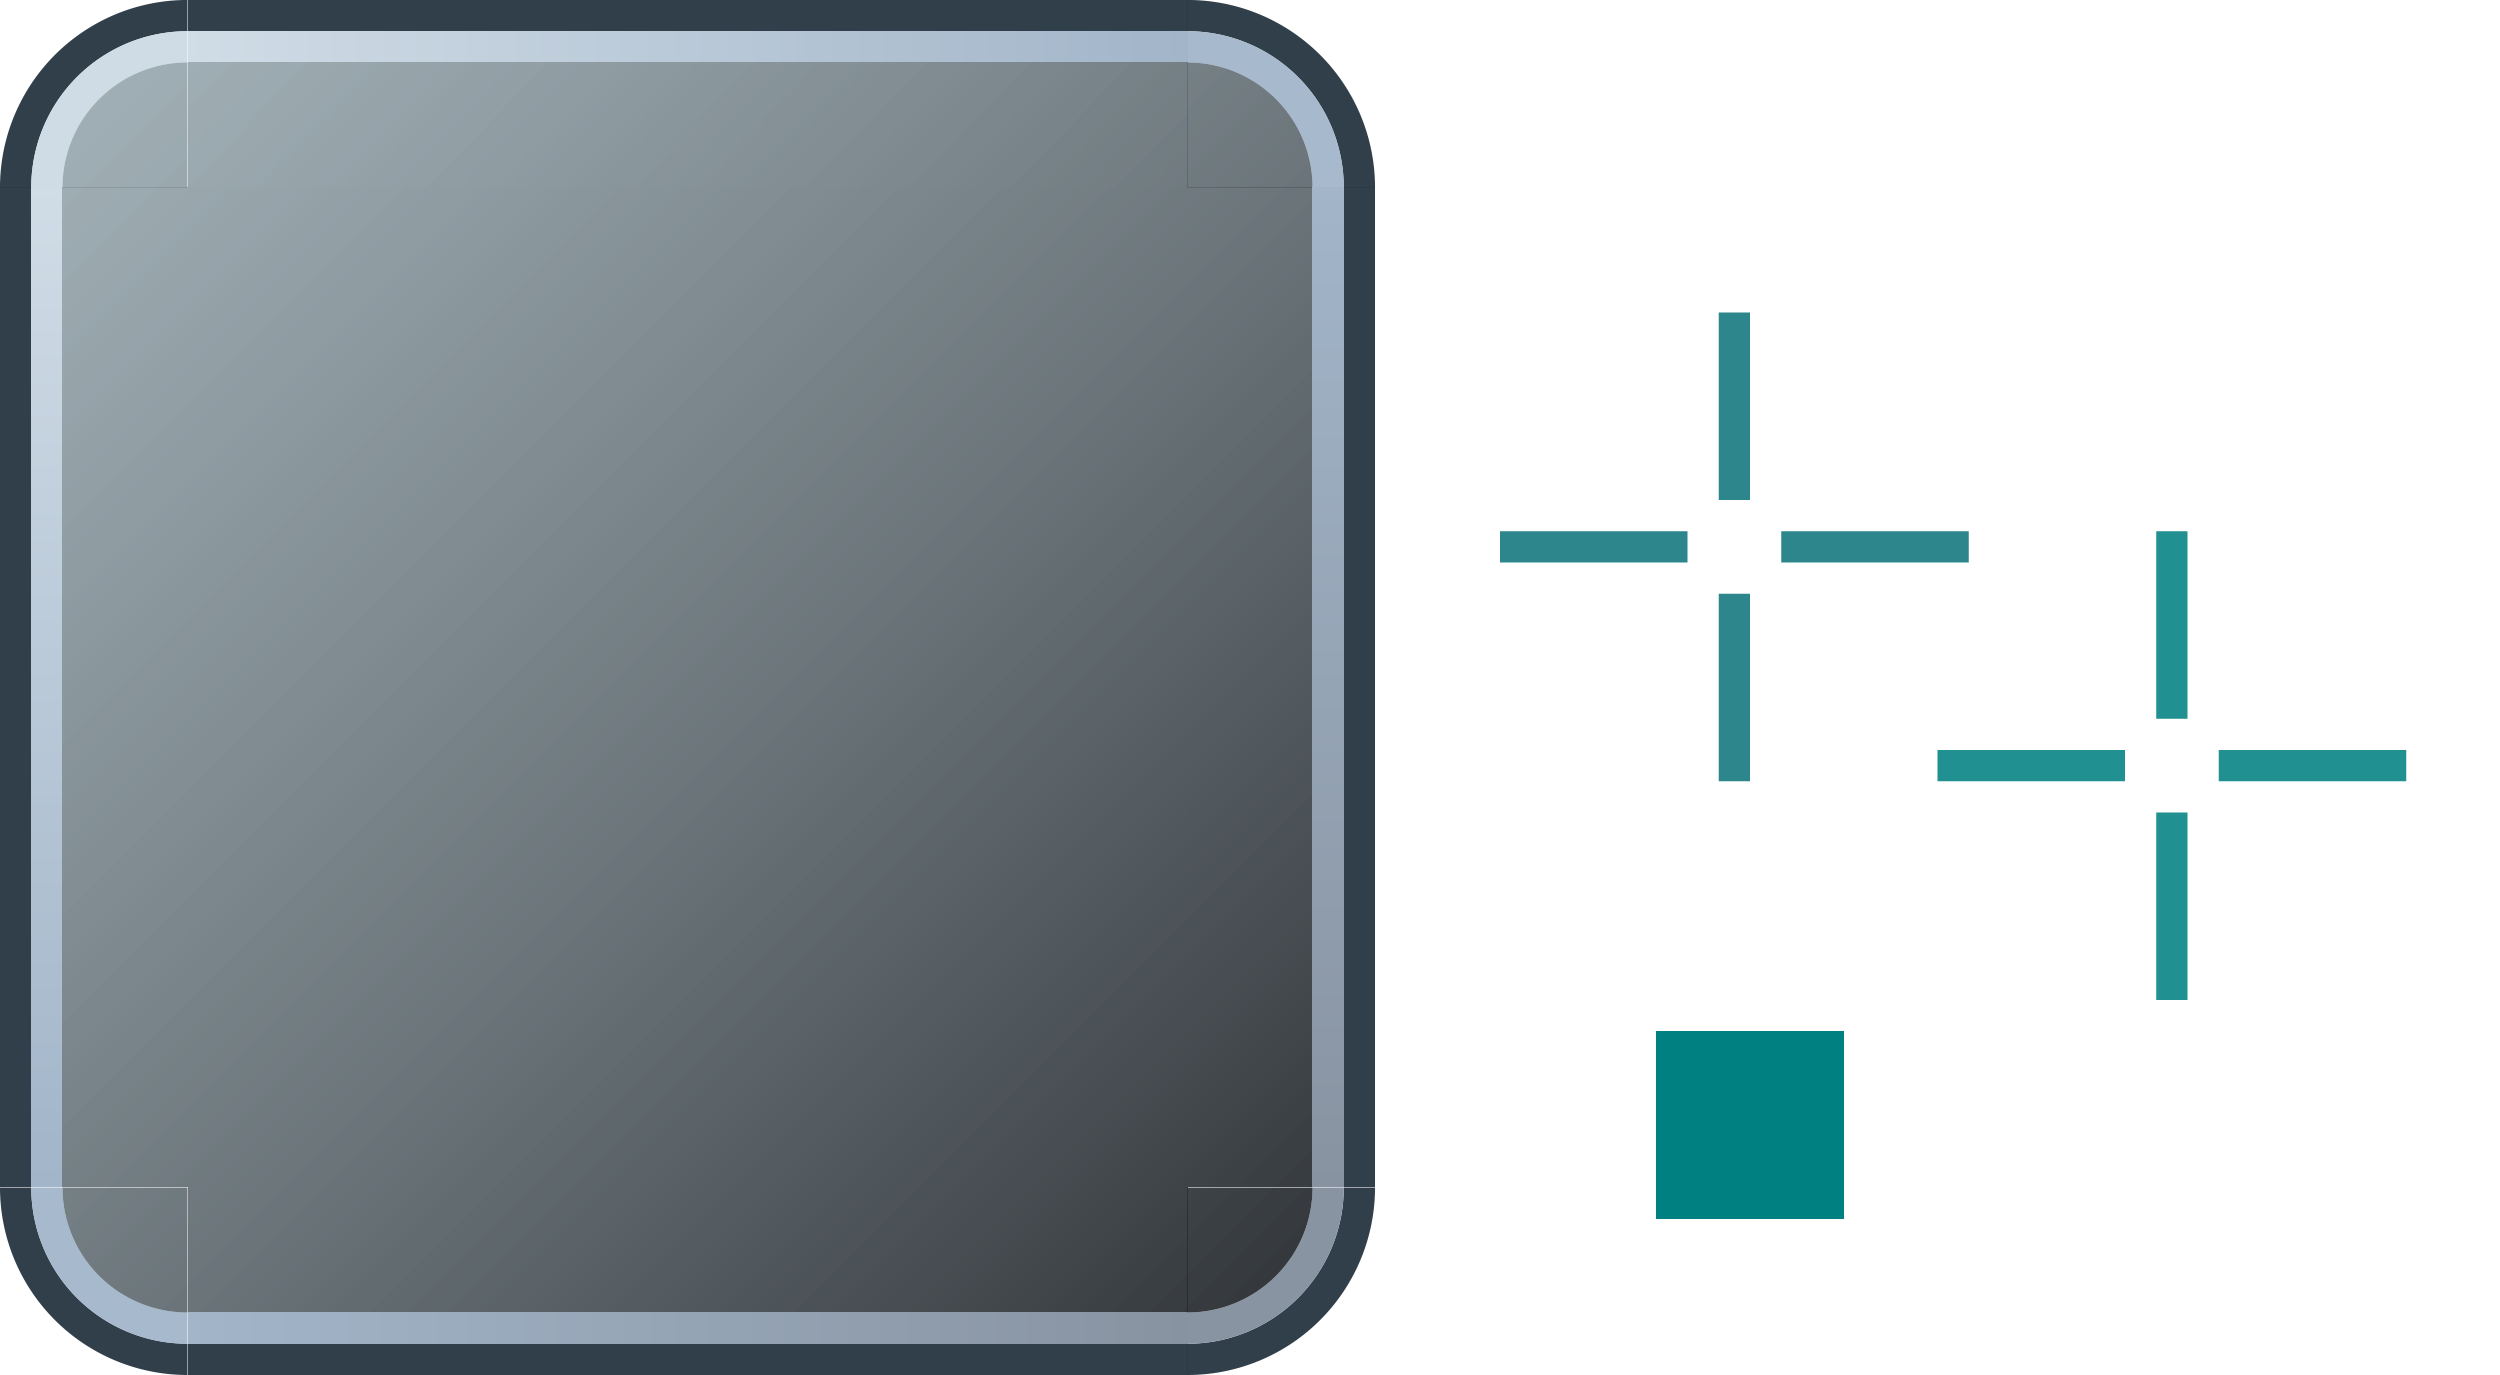 <?xml version="1.0" encoding="UTF-8" standalone="no"?>
<!-- Created with Inkscape (http://www.inkscape.org/) -->

<svg
   width="80"
   height="44"
   viewBox="0 0 80 44"
   version="1.1"
   id="svg8"
   inkscape:version="1.2.2 (b0a8486541, 2022-12-01)"
   sodipodi:docname="background.svg"
   xmlns:inkscape="http://www.inkscape.org/namespaces/inkscape"
   xmlns:sodipodi="http://sodipodi.sourceforge.net/DTD/sodipodi-0.dtd"
   xmlns:xlink="http://www.w3.org/1999/xlink"
   xmlns="http://www.w3.org/2000/svg"
   xmlns:svg="http://www.w3.org/2000/svg"
   xmlns:rdf="http://www.w3.org/1999/02/22-rdf-syntax-ns#"
   xmlns:cc="http://creativecommons.org/ns#"
   xmlns:dc="http://purl.org/dc/elements/1.1/">
  <defs
     id="defs2">
    <linearGradient
       inkscape:collect="always"
       id="linearGradient11021">
      <stop
         style="stop-color:#a2b5c9;stop-opacity:1;"
         offset="0"
         id="stop11017" />
      <stop
         style="stop-color:#8893a1;stop-opacity:1;"
         offset="1"
         id="stop11019" />
    </linearGradient>
    <linearGradient
       inkscape:collect="always"
       id="linearGradient9441">
      <stop
         style="stop-color:#a2b5c9;stop-opacity:1;"
         offset="0"
         id="stop9437" />
      <stop
         style="stop-color:#d0dce6;stop-opacity:0.995;"
         offset="1"
         id="stop9439" />
    </linearGradient>
    <linearGradient
       inkscape:collect="always"
       xlink:href="#linearGradient7433"
       id="linearGradient2406"
       x1="-1004.848"
       y1="78.415"
       x2="-960.848"
       y2="34.415"
       gradientUnits="userSpaceOnUse" />
    <linearGradient
       inkscape:collect="always"
       xlink:href="#linearGradient7433"
       id="linearGradient6216"
       x1="-988.24"
       y1="114.737"
       x2="-945.24"
       y2="70.737"
       gradientUnits="userSpaceOnUse" />
    <linearGradient
       inkscape:collect="always"
       xlink:href="#linearGradient7433"
       id="linearGradient6999"
       x1="77.737"
       y1="-989.24"
       x2="121.737"
       y2="-945.24"
       gradientUnits="userSpaceOnUse" />
    <linearGradient
       inkscape:collect="always"
       xlink:href="#linearGradient7433"
       id="linearGradient7057"
       x1="-988.24"
       y1="114.737"
       x2="-944.24"
       y2="70.737"
       gradientUnits="userSpaceOnUse" />
    <linearGradient
       inkscape:collect="always"
       xlink:href="#linearGradient7433"
       id="linearGradient7842"
       x1="77.737"
       y1="-945.24"
       x2="121.737"
       y2="-989.24"
       gradientUnits="userSpaceOnUse" />
    <linearGradient
       inkscape:collect="always"
       xlink:href="#linearGradient7433"
       id="linearGradient7850"
       x1="-944.24"
       y1="114.737"
       x2="-988.24"
       y2="70.737"
       gradientUnits="userSpaceOnUse" />
    <linearGradient
       inkscape:collect="always"
       xlink:href="#linearGradient7433"
       id="linearGradient7911"
       x1="121.737"
       y1="-989.24"
       x2="77.737"
       y2="-945.24"
       gradientUnits="userSpaceOnUse" />
    <linearGradient
       inkscape:collect="always"
       xlink:href="#linearGradient7433"
       id="linearGradient7919"
       x1="-944.24"
       y1="114.737"
       x2="-988.24"
       y2="70.737"
       gradientUnits="userSpaceOnUse" />
    <linearGradient
       inkscape:collect="always"
       xlink:href="#linearGradient7433"
       id="linearGradient7927"
       x1="121.737"
       y1="-945.24"
       x2="77.737"
       y2="-989.24"
       gradientUnits="userSpaceOnUse" />
    <linearGradient
       inkscape:collect="always"
       xlink:href="#linearGradient9441"
       id="linearGradient9443"
       x1="-945.24"
       y1="108.737"
       x2="-945.24"
       y2="76.737"
       gradientUnits="userSpaceOnUse" />
    <linearGradient
       inkscape:collect="always"
       xlink:href="#linearGradient11021"
       id="linearGradient11023"
       x1="-945.24"
       y1="76.737"
       x2="-945.24"
       y2="108.737"
       gradientUnits="userSpaceOnUse" />
    <linearGradient
       inkscape:collect="always"
       xlink:href="#linearGradient11021"
       id="linearGradient14127"
       x1="-946.24"
       y1="76.737"
       x2="-946.24"
       y2="108.737"
       gradientUnits="userSpaceOnUse" />
    <linearGradient
       inkscape:collect="always"
       xlink:href="#linearGradient9441"
       id="linearGradient16200"
       x1="-946.24"
       y1="108.737"
       x2="-946.24"
       y2="76.737"
       gradientUnits="userSpaceOnUse" />
    <linearGradient
       inkscape:collect="always"
       id="linearGradient7433">
      <stop
         style="stop-color:#04070b;stop-opacity:1"
         offset="0"
         id="stop1385" />
      <stop
         style="stop-color:#5e7985;stop-opacity:0.64"
         offset="1"
         id="stop1387" />
    </linearGradient>
  </defs>
  <sodipodi:namedview
     id="base"
     pagecolor="#fcfcfc"
     bordercolor="#666666"
     borderopacity="1.0"
     inkscape:pageopacity="0"
     inkscape:pageshadow="2"
     inkscape:zoom="11.2"
     inkscape:cx="35.3125"
     inkscape:cy="28.660714"
     inkscape:document-units="px"
     inkscape:current-layer="layer1"
     showgrid="true"
     inkscape:pagecheckerboard="true"
     inkscape:showpageshadow="false"
     units="px"
     fit-margin-top="10"
     fit-margin-left="10"
     fit-margin-right="10"
     fit-margin-bottom="10"
     inkscape:snap-bbox="true"
     inkscape:bbox-paths="true"
     inkscape:bbox-nodes="true"
     inkscape:snap-nodes="false"
     showguides="true"
     inkscape:guide-bbox="true"
     inkscape:deskcolor="#fcfcfc">
    <inkscape:grid
       originy="0"
       originx="0"
       id="grid3150"
       type="xygrid" />
  </sodipodi:namedview>
  <g
     inkscape:label="Layer 1"
     inkscape:groupmode="layer"
     id="layer1"
     transform="translate(-34.415,-960.848)">
    <rect
       y="970.848"
       x="89.415"
       height="6"
       width="1"
       id="hint-top-margin"
       style="fill:#2d868b;fill-opacity:1;stroke:none;stroke-width:1;stroke-linecap:round;stroke-miterlimit:4;stroke-dasharray:none;stroke-opacity:1" />
    <rect
       style="fill:#2d868b;fill-opacity:1;stroke:none;stroke-width:1;stroke-linecap:round;stroke-miterlimit:4;stroke-dasharray:none;stroke-opacity:1"
       id="hint-bottom-margin"
       width="1"
       height="6"
       x="89.415"
       y="979.848" />
    <rect
       style="fill:#2d868b;fill-opacity:1;stroke:none;stroke-width:1;stroke-linecap:round;stroke-miterlimit:4;stroke-dasharray:none;stroke-opacity:1"
       id="hint-left-margin"
       width="6"
       height="1"
       x="82.415"
       y="977.848" />
    <rect
       y="977.848"
       x="91.415"
       height="1"
       width="6"
       id="hint-right-margin"
       style="fill:#2d868b;fill-opacity:1;stroke:none;stroke-width:1;stroke-linecap:round;stroke-miterlimit:4;stroke-dasharray:none;stroke-opacity:1" />
    <rect
       y="87.415"
       x="-999.848"
       height="6"
       width="6"
       id="hint-stretch-borders"
       style="fill:#008080;fill-opacity:1;fill-rule:evenodd;stroke:none;stroke-width:2.149;stroke-linecap:square;stroke-linejoin:miter;stroke-miterlimit:4;stroke-dasharray:none;stroke-opacity:1;paint-order:normal;shape-rendering:crispEdges"
       transform="rotate(-90)" />
    <rect
       y="40.415"
       x="-998.848"
       height="32"
       width="32"
       id="center"
       style="opacity:0.85;fill:url(#linearGradient2406);fill-opacity:1;fill-rule:evenodd;stroke:none;stroke-width:2.149;stroke-linecap:square;stroke-linejoin:miter;stroke-miterlimit:4;stroke-dasharray:none;stroke-opacity:1;paint-order:normal;shape-rendering:crispEdges"
       transform="rotate(-90)" />
    <g
       id="topright"
       transform="translate(-43.321,15.607)">
      <path
         id="path3117"
         transform="translate(46.737,930.24)"
         d="m 69,15 v 1 a 5,5 0 0 1 5,5 h 1 a 6,6 0 0 0 -6,-6 z"
         style="opacity:1;fill:#25333f;fill-opacity:0.94;stroke:none;stroke-width:3;stroke-linecap:round;stroke-miterlimit:4;stroke-dasharray:none;stroke-opacity:1"
         inkscape:connector-curvature="0" />
      <path
         id="path3121"
         transform="translate(46.737,930.24)"
         d="m 69,16 v 1 a 4,4 0 0 1 4,4 h 1 a 5,5 0 0 0 -5,-5 z"
         style="opacity:1;fill:#a2b5c9;fill-opacity:0.939;stroke:none;stroke-width:3;stroke-linecap:round;stroke-miterlimit:4;stroke-dasharray:none;stroke-opacity:1"
         inkscape:connector-curvature="0" />
      <path
         transform="scale(1,-1)"
         d="m 119.737,-951.24 a 4,4 0 0 1 -4,4 v -4 z"
         sodipodi:end="1.5707963"
         sodipodi:start="0"
         sodipodi:ry="3.9999993"
         sodipodi:rx="4"
         sodipodi:cy="-951.24042"
         sodipodi:cx="115.7367"
         sodipodi:type="arc"
         id="path3126"
         style="opacity:0.85;fill:url(#linearGradient7911);fill-opacity:1.0;stroke:none;stroke-width:3;stroke-linecap:round;stroke-miterlimit:4;stroke-dasharray:none;stroke-opacity:1"
         sodipodi:arc-type="slice" />
    </g>
    <g
       id="top"
       transform="translate(-36.321,16.607)">
      <rect
         transform="rotate(-90)"
         style="opacity:1;fill:#25333f;fill-opacity:0.94;fill-rule:evenodd;stroke:none;stroke-width:2.149;stroke-linecap:square;stroke-linejoin:miter;stroke-miterlimit:4;stroke-dasharray:none;stroke-opacity:1;paint-order:normal;shape-rendering:crispEdges"
         id="rect892"
         width="1"
         height="32"
         x="-945.24"
         y="76.737" />
      <rect
         y="76.737"
         x="-946.24"
         height="32"
         width="1"
         id="rect886"
         style="opacity:1;fill:url(#linearGradient9443);fill-opacity:1;fill-rule:evenodd;stroke:none;stroke-width:2.149;stroke-linecap:square;stroke-linejoin:miter;stroke-miterlimit:4;stroke-dasharray:none;stroke-opacity:1;paint-order:normal;shape-rendering:crispEdges"
         transform="rotate(-90)" />
      <rect
         transform="rotate(-90)"
         style="opacity:0.85;fill:url(#linearGradient6216);fill-opacity:1.0;fill-rule:evenodd;stroke:none;stroke-width:2.149;stroke-linecap:square;stroke-linejoin:miter;stroke-miterlimit:4;stroke-dasharray:none;stroke-opacity:1;paint-order:normal;shape-rendering:crispEdges"
         id="rect3136"
         width="4"
         height="32"
         x="-950.24"
         y="76.737" />
    </g>
    <g
       transform="rotate(90,66.272,956.383)"
       id="right">
      <rect
         y="76.737"
         x="-945.24"
         height="32"
         width="1"
         id="rect3151"
         style="opacity:1;fill:#25333f;fill-opacity:0.94;fill-rule:evenodd;stroke:none;stroke-width:2.149;stroke-linecap:square;stroke-linejoin:miter;stroke-miterlimit:4;stroke-dasharray:none;stroke-opacity:1;paint-order:normal;shape-rendering:crispEdges"
         transform="rotate(-90)" />
      <rect
         transform="rotate(-90)"
         style="opacity:1;fill:url(#linearGradient11023);fill-opacity:1;fill-rule:evenodd;stroke:none;stroke-width:2.149;stroke-linecap:square;stroke-linejoin:miter;stroke-miterlimit:4;stroke-dasharray:none;stroke-opacity:1;paint-order:normal;shape-rendering:crispEdges"
         id="rect3153"
         width="1"
         height="32"
         x="-946.24"
         y="76.737" />
      <rect
         y="76.737"
         x="-950.24"
         height="32"
         width="4"
         id="rect3155"
         style="opacity:0.85;fill:url(#linearGradient7919);fill-opacity:1.0;fill-rule:evenodd;stroke:none;stroke-width:2.149;stroke-linecap:square;stroke-linejoin:miter;stroke-miterlimit:4;stroke-dasharray:none;stroke-opacity:1;paint-order:normal;shape-rendering:crispEdges"
         transform="rotate(-90)" />
    </g>
    <g
       transform="matrix(-1,0,0,1,156.152,15.607)"
       id="topleft">
      <path
         inkscape:connector-curvature="0"
         style="opacity:1;fill:#25333f;fill-opacity:0.94;stroke:none;stroke-width:3;stroke-linecap:round;stroke-miterlimit:4;stroke-dasharray:none;stroke-opacity:1"
         d="m 69,15 v 1 a 5,5 0 0 1 5,5 h 1 a 6,6 0 0 0 -6,-6 z"
         transform="translate(46.737,930.24)"
         id="path3175" />
      <path
         inkscape:connector-curvature="0"
         style="opacity:1;fill:#cfdbe5;fill-opacity:1;stroke:none;stroke-width:3;stroke-linecap:round;stroke-miterlimit:4;stroke-dasharray:none;stroke-opacity:1"
         d="m 69,16 v 1 a 4,4 0 0 1 4,4 h 1 a 5,5 0 0 0 -5,-5 z"
         transform="translate(46.737,930.24)"
         id="path3177" />
      <path
         style="opacity:0.85;fill:url(#linearGradient6999);fill-opacity:1.0;stroke:none;stroke-width:3;stroke-linecap:round;stroke-miterlimit:4;stroke-dasharray:none;stroke-opacity:1"
         id="path3179"
         sodipodi:type="arc"
         sodipodi:cx="115.7367"
         sodipodi:cy="-951.24042"
         sodipodi:rx="4"
         sodipodi:ry="3.9999993"
         sodipodi:start="0"
         sodipodi:end="1.5707963"
         d="m 119.737,-951.24 a 4,4 0 0 1 -4,4 v -4 z"
         transform="scale(1,-1)"
         sodipodi:arc-type="slice" />
    </g>
    <g
       id="left"
       transform="matrix(0,1,1,0,-909.825,890.111)">
      <rect
         transform="rotate(-90)"
         style="opacity:1;fill:#25333f;fill-opacity:0.94;fill-rule:evenodd;stroke:none;stroke-width:2.149;stroke-linecap:square;stroke-linejoin:miter;stroke-miterlimit:4;stroke-dasharray:none;stroke-opacity:1;paint-order:normal;shape-rendering:crispEdges"
         id="rect3185"
         width="1"
         height="32"
         x="-945.24"
         y="76.737" />
      <rect
         y="76.737"
         x="-946.24"
         height="32"
         width="1"
         id="rect3187"
         style="opacity:1;fill:url(#linearGradient16200);fill-opacity:1;fill-rule:evenodd;stroke:none;stroke-width:2.149;stroke-linecap:square;stroke-linejoin:miter;stroke-miterlimit:4;stroke-dasharray:none;stroke-opacity:1;paint-order:normal;shape-rendering:crispEdges"
         transform="rotate(-90)" />
      <rect
         transform="rotate(-90)"
         style="opacity:0.85;fill:url(#linearGradient7057);fill-opacity:1.0;fill-rule:evenodd;stroke:none;stroke-width:2.149;stroke-linecap:square;stroke-linejoin:miter;stroke-miterlimit:4;stroke-dasharray:none;stroke-opacity:1;paint-order:normal;shape-rendering:crispEdges"
         id="rect3189"
         width="4"
         height="32"
         x="-950.24"
         y="76.737" />
    </g>
    <g
       transform="matrix(1,0,0,-1,-36.321,1949.088)"
       id="bottom">
      <rect
         y="76.737"
         x="-945.24"
         height="32"
         width="1"
         id="rect3195"
         style="opacity:1;fill:#25333f;fill-opacity:0.94;fill-rule:evenodd;stroke:none;stroke-width:2.149;stroke-linecap:square;stroke-linejoin:miter;stroke-miterlimit:4;stroke-dasharray:none;stroke-opacity:1;paint-order:normal;shape-rendering:crispEdges"
         transform="rotate(-90)" />
      <rect
         transform="rotate(-90)"
         style="opacity:1;fill:url(#linearGradient14127);fill-opacity:1;fill-rule:evenodd;stroke:none;stroke-width:2.149;stroke-linecap:square;stroke-linejoin:miter;stroke-miterlimit:4;stroke-dasharray:none;stroke-opacity:1;paint-order:normal;shape-rendering:crispEdges"
         id="rect3197"
         width="1"
         height="32"
         x="-946.24"
         y="76.737" />
      <rect
         y="76.737"
         x="-950.24"
         height="32"
         width="4"
         id="rect3199"
         style="opacity:0.85;fill:url(#linearGradient7850);fill-opacity:1.0;fill-rule:evenodd;stroke:none;stroke-width:2.149;stroke-linecap:square;stroke-linejoin:miter;stroke-miterlimit:4;stroke-dasharray:none;stroke-opacity:1;paint-order:normal;shape-rendering:crispEdges"
         transform="rotate(-90)" />
    </g>
    <g
       transform="matrix(1,0,0,-1,-43.321,1950.088)"
       id="bottomright">
      <path
         inkscape:connector-curvature="0"
         style="opacity:1;fill:#25333f;fill-opacity:0.94;stroke:none;stroke-width:3;stroke-linecap:round;stroke-miterlimit:4;stroke-dasharray:none;stroke-opacity:1"
         d="m 69,15 v 1 a 5,5 0 0 1 5,5 h 1 a 6,6 0 0 0 -6,-6 z"
         transform="translate(46.737,930.24)"
         id="path3225" />
      <path
         inkscape:connector-curvature="0"
         style="opacity:1;fill:#8894a2;fill-opacity:1;stroke:none;stroke-width:3;stroke-linecap:round;stroke-miterlimit:4;stroke-dasharray:none;stroke-opacity:1"
         d="m 69,16 v 1 a 4,4 0 0 1 4,4 h 1 a 5,5 0 0 0 -5,-5 z"
         transform="translate(46.737,930.24)"
         id="path3227" />
      <path
         style="opacity:0.85;fill:url(#linearGradient7927);fill-opacity:1.0;stroke:none;stroke-width:3;stroke-linecap:round;stroke-miterlimit:4;stroke-dasharray:none;stroke-opacity:1"
         id="path3229"
         sodipodi:type="arc"
         sodipodi:cx="115.7367"
         sodipodi:cy="-951.24042"
         sodipodi:rx="4"
         sodipodi:ry="3.9999993"
         sodipodi:start="0"
         sodipodi:end="1.5707963"
         d="m 119.737,-951.24 a 4,4 0 0 1 -4,4 v -4 z"
         transform="scale(1,-1)"
         sodipodi:arc-type="slice" />
    </g>
    <g
       id="bottomleft"
       transform="rotate(180,78.076,975.044)">
      <path
         id="path3235"
         transform="translate(46.737,930.24)"
         d="m 69,15 v 1 a 5,5 0 0 1 5,5 h 1 a 6,6 0 0 0 -6,-6 z"
         style="opacity:1;fill:#25333f;fill-opacity:0.94;stroke:none;stroke-width:3;stroke-linecap:round;stroke-miterlimit:4;stroke-dasharray:none;stroke-opacity:1"
         inkscape:connector-curvature="0" />
      <path
         id="path3237"
         transform="translate(46.737,930.24)"
         d="m 69,16 v 1 a 4,4 0 0 1 4,4 h 1 a 5,5 0 0 0 -5,-5 z"
         style="opacity:1;fill:#a2b5c9;fill-opacity:0.939;stroke:none;stroke-width:3;stroke-linecap:round;stroke-miterlimit:4;stroke-dasharray:none;stroke-opacity:1"
         inkscape:connector-curvature="0" />
      <path
         transform="scale(1,-1)"
         d="m 119.737,-951.24 a 4,4 0 0 1 -4,4 v -4 z"
         sodipodi:end="1.5707963"
         sodipodi:start="0"
         sodipodi:ry="3.9999993"
         sodipodi:rx="4"
         sodipodi:cy="-951.24042"
         sodipodi:cx="115.7367"
         sodipodi:type="arc"
         id="path3239"
         style="opacity:0.85;fill:url(#linearGradient7842);fill-opacity:1.0;stroke:none;stroke-width:3;stroke-linecap:round;stroke-miterlimit:4;stroke-dasharray:none;stroke-opacity:1"
         sodipodi:arc-type="slice" />
    </g>
    <rect
       style="opacity:0.875;fill:#008080;fill-opacity:1;stroke:none;stroke-width:0.756"
       id="hint-right-inset"
       width="6"
       height="1"
       x="105.415"
       y="984.848" />
    <rect
       y="984.848"
       x="96.415"
       height="1"
       width="6"
       id="hint-left-inset"
       style="opacity:0.875;fill:#008080;fill-opacity:1;stroke:none;stroke-width:0.756" />
    <rect
       style="opacity:0.875;fill:#008080;fill-opacity:1;stroke:none;stroke-width:0.756"
       id="hint-top-inset"
       width="1"
       height="6"
       x="103.415"
       y="977.848" />
    <rect
       y="986.848"
       x="103.415"
       height="6"
       width="1"
       id="hint-bottom-inset"
       style="opacity:0.875;fill:#008080;fill-opacity:1;stroke:none;stroke-width:0.756" />
  </g>
</svg>
